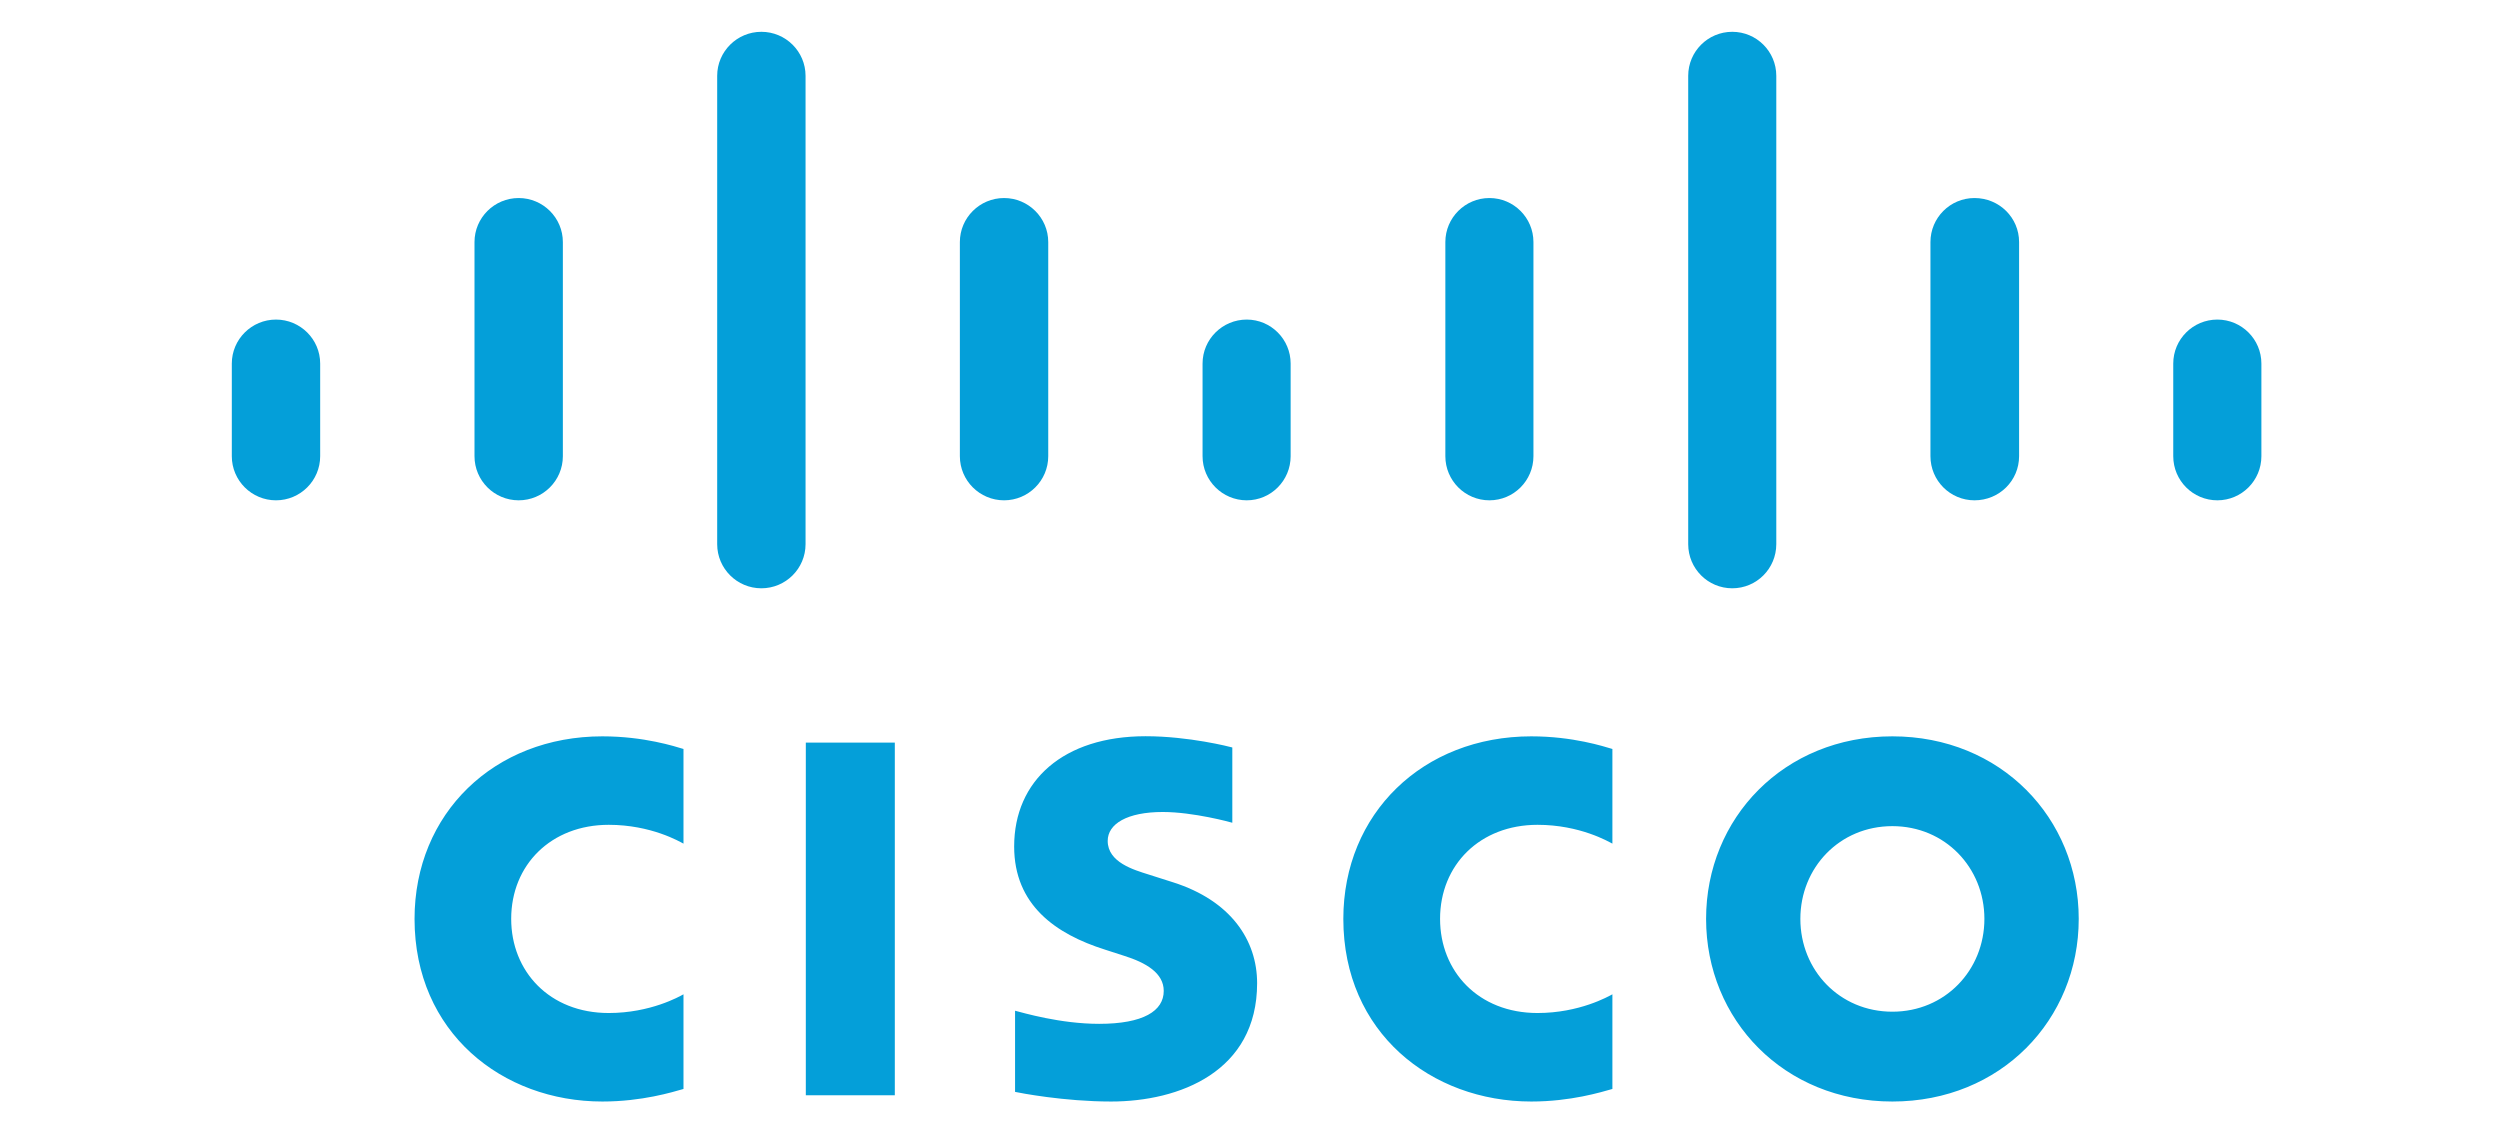 <svg width="300" height="135" viewBox="0 0 300 135" fill="none" xmlns="http://www.w3.org/2000/svg">
<g clip-path="url(#clip0_22_2)">
<path d="M271.367 43.63C271.367 40.713 268.995 38.349 266.082 38.349C263.162 38.349 260.79 40.713 260.79 43.63V54.74C260.79 57.672 263.162 60.038 266.082 60.038C268.995 60.038 271.367 57.672 271.367 54.74V43.63ZM242.291 29.049C242.291 26.133 239.926 23.764 236.94 23.764C234.019 23.764 231.654 26.133 231.654 29.049V54.74C231.654 57.672 234.019 60.038 236.94 60.038C239.926 60.038 242.291 57.672 242.291 54.74V29.049ZM213.155 9.1C213.155 6.183 210.79 3.817 207.871 3.817C204.95 3.817 202.585 6.183 202.585 9.1V65.297C202.585 68.231 204.95 70.595 207.871 70.595C210.79 70.595 213.155 68.231 213.155 65.297V9.1ZM184.013 29.049C184.013 26.133 181.648 23.764 178.728 23.764C175.814 23.764 173.442 26.133 173.442 29.049V54.74C173.442 57.672 175.814 60.038 178.728 60.038C181.648 60.038 184.013 57.672 184.013 54.74V29.049ZM154.877 43.63C154.877 40.713 152.513 38.349 149.609 38.349C146.689 38.349 144.307 40.713 144.307 43.63V54.74C144.307 57.672 146.689 60.038 149.609 60.038C152.513 60.038 154.877 57.672 154.877 54.74V43.63ZM125.789 29.049C125.789 26.133 123.406 23.764 120.487 23.764C117.567 23.764 115.184 26.133 115.184 29.049V54.74C115.184 57.672 117.567 60.038 120.487 60.038C123.406 60.038 125.789 57.672 125.789 54.74V29.049ZM96.666 9.1C96.666 6.183 94.284 3.817 91.364 3.817C88.444 3.817 86.062 6.183 86.062 9.1V65.297C86.062 68.231 88.444 70.595 91.364 70.595C94.284 70.595 96.666 68.231 96.666 65.297V9.1ZM67.543 29.049C67.543 26.133 65.162 23.764 62.241 23.764C59.321 23.764 56.94 26.133 56.94 29.049V54.74C56.94 57.672 59.321 60.038 62.241 60.038C65.162 60.038 67.543 57.672 67.543 54.74V29.049ZM38.421 43.63C38.421 40.713 36.039 38.349 33.119 38.349C30.202 38.349 27.817 40.713 27.817 43.63V54.74C27.817 57.672 30.202 60.038 33.119 60.038C36.039 60.038 38.421 57.672 38.421 54.74V43.63ZM147.878 89.696C147.56 89.609 142.668 88.347 137.469 88.347C127.625 88.347 121.699 93.662 121.699 101.578C121.699 108.584 126.657 112.078 132.607 113.958C133.266 114.176 134.238 114.48 134.886 114.694C137.534 115.528 139.648 116.766 139.648 118.91C139.648 121.309 137.205 122.861 131.893 122.861C127.225 122.861 122.75 121.526 121.807 121.288V131.027C122.333 131.139 127.651 132.183 133.333 132.183C141.505 132.183 150.854 128.612 150.854 117.981C150.854 112.825 147.697 108.078 140.766 105.875L137.819 104.937C136.062 104.382 132.924 103.483 132.924 100.907C132.924 98.872 135.249 97.439 139.53 97.439C143.224 97.439 147.719 98.68 147.878 98.73V89.696ZM238.128 110.265C238.128 116.423 233.412 121.404 227.083 121.404C220.747 121.404 216.043 116.423 216.043 110.265C216.043 104.12 220.747 99.137 227.083 99.137C233.412 99.137 238.128 104.12 238.128 110.265ZM227.083 88.361C214.066 88.361 204.731 98.178 204.731 110.265C204.731 122.372 214.066 132.183 227.083 132.183C240.098 132.183 249.447 122.372 249.447 110.265C249.447 98.178 240.098 88.361 227.083 88.361ZM82.018 89.877C81.015 89.58 77.305 88.361 72.281 88.361C59.285 88.361 49.745 97.627 49.745 110.265C49.745 123.901 60.276 132.183 72.281 132.183C77.05 132.183 80.691 131.053 82.018 130.676V119.316C81.559 119.571 78.069 121.562 73.046 121.562C65.932 121.562 61.343 116.555 61.343 110.265C61.343 103.784 66.13 98.978 73.046 98.978C78.154 98.978 81.589 101.013 82.018 101.237V89.877ZM193.488 89.877C192.476 89.58 188.763 88.361 183.756 88.361C170.74 88.361 161.2 97.627 161.2 110.265C161.2 123.901 171.744 132.183 183.756 132.183C188.499 132.183 192.146 131.053 193.488 130.676V119.316C193.018 119.571 189.523 121.562 184.502 121.562C177.393 121.562 172.808 116.555 172.808 110.265C172.808 103.784 177.598 98.978 184.502 98.978C189.609 98.978 193.051 101.013 193.488 101.237V89.877ZM107.378 131.429H96.698V89.111H107.378V131.429Z" fill="#049FD9"/>
</g>
<defs>
<clipPath id="clip0_22_2">
<rect width="300" height="135" fill="white"/>
</clipPath>
</defs>
</svg>
